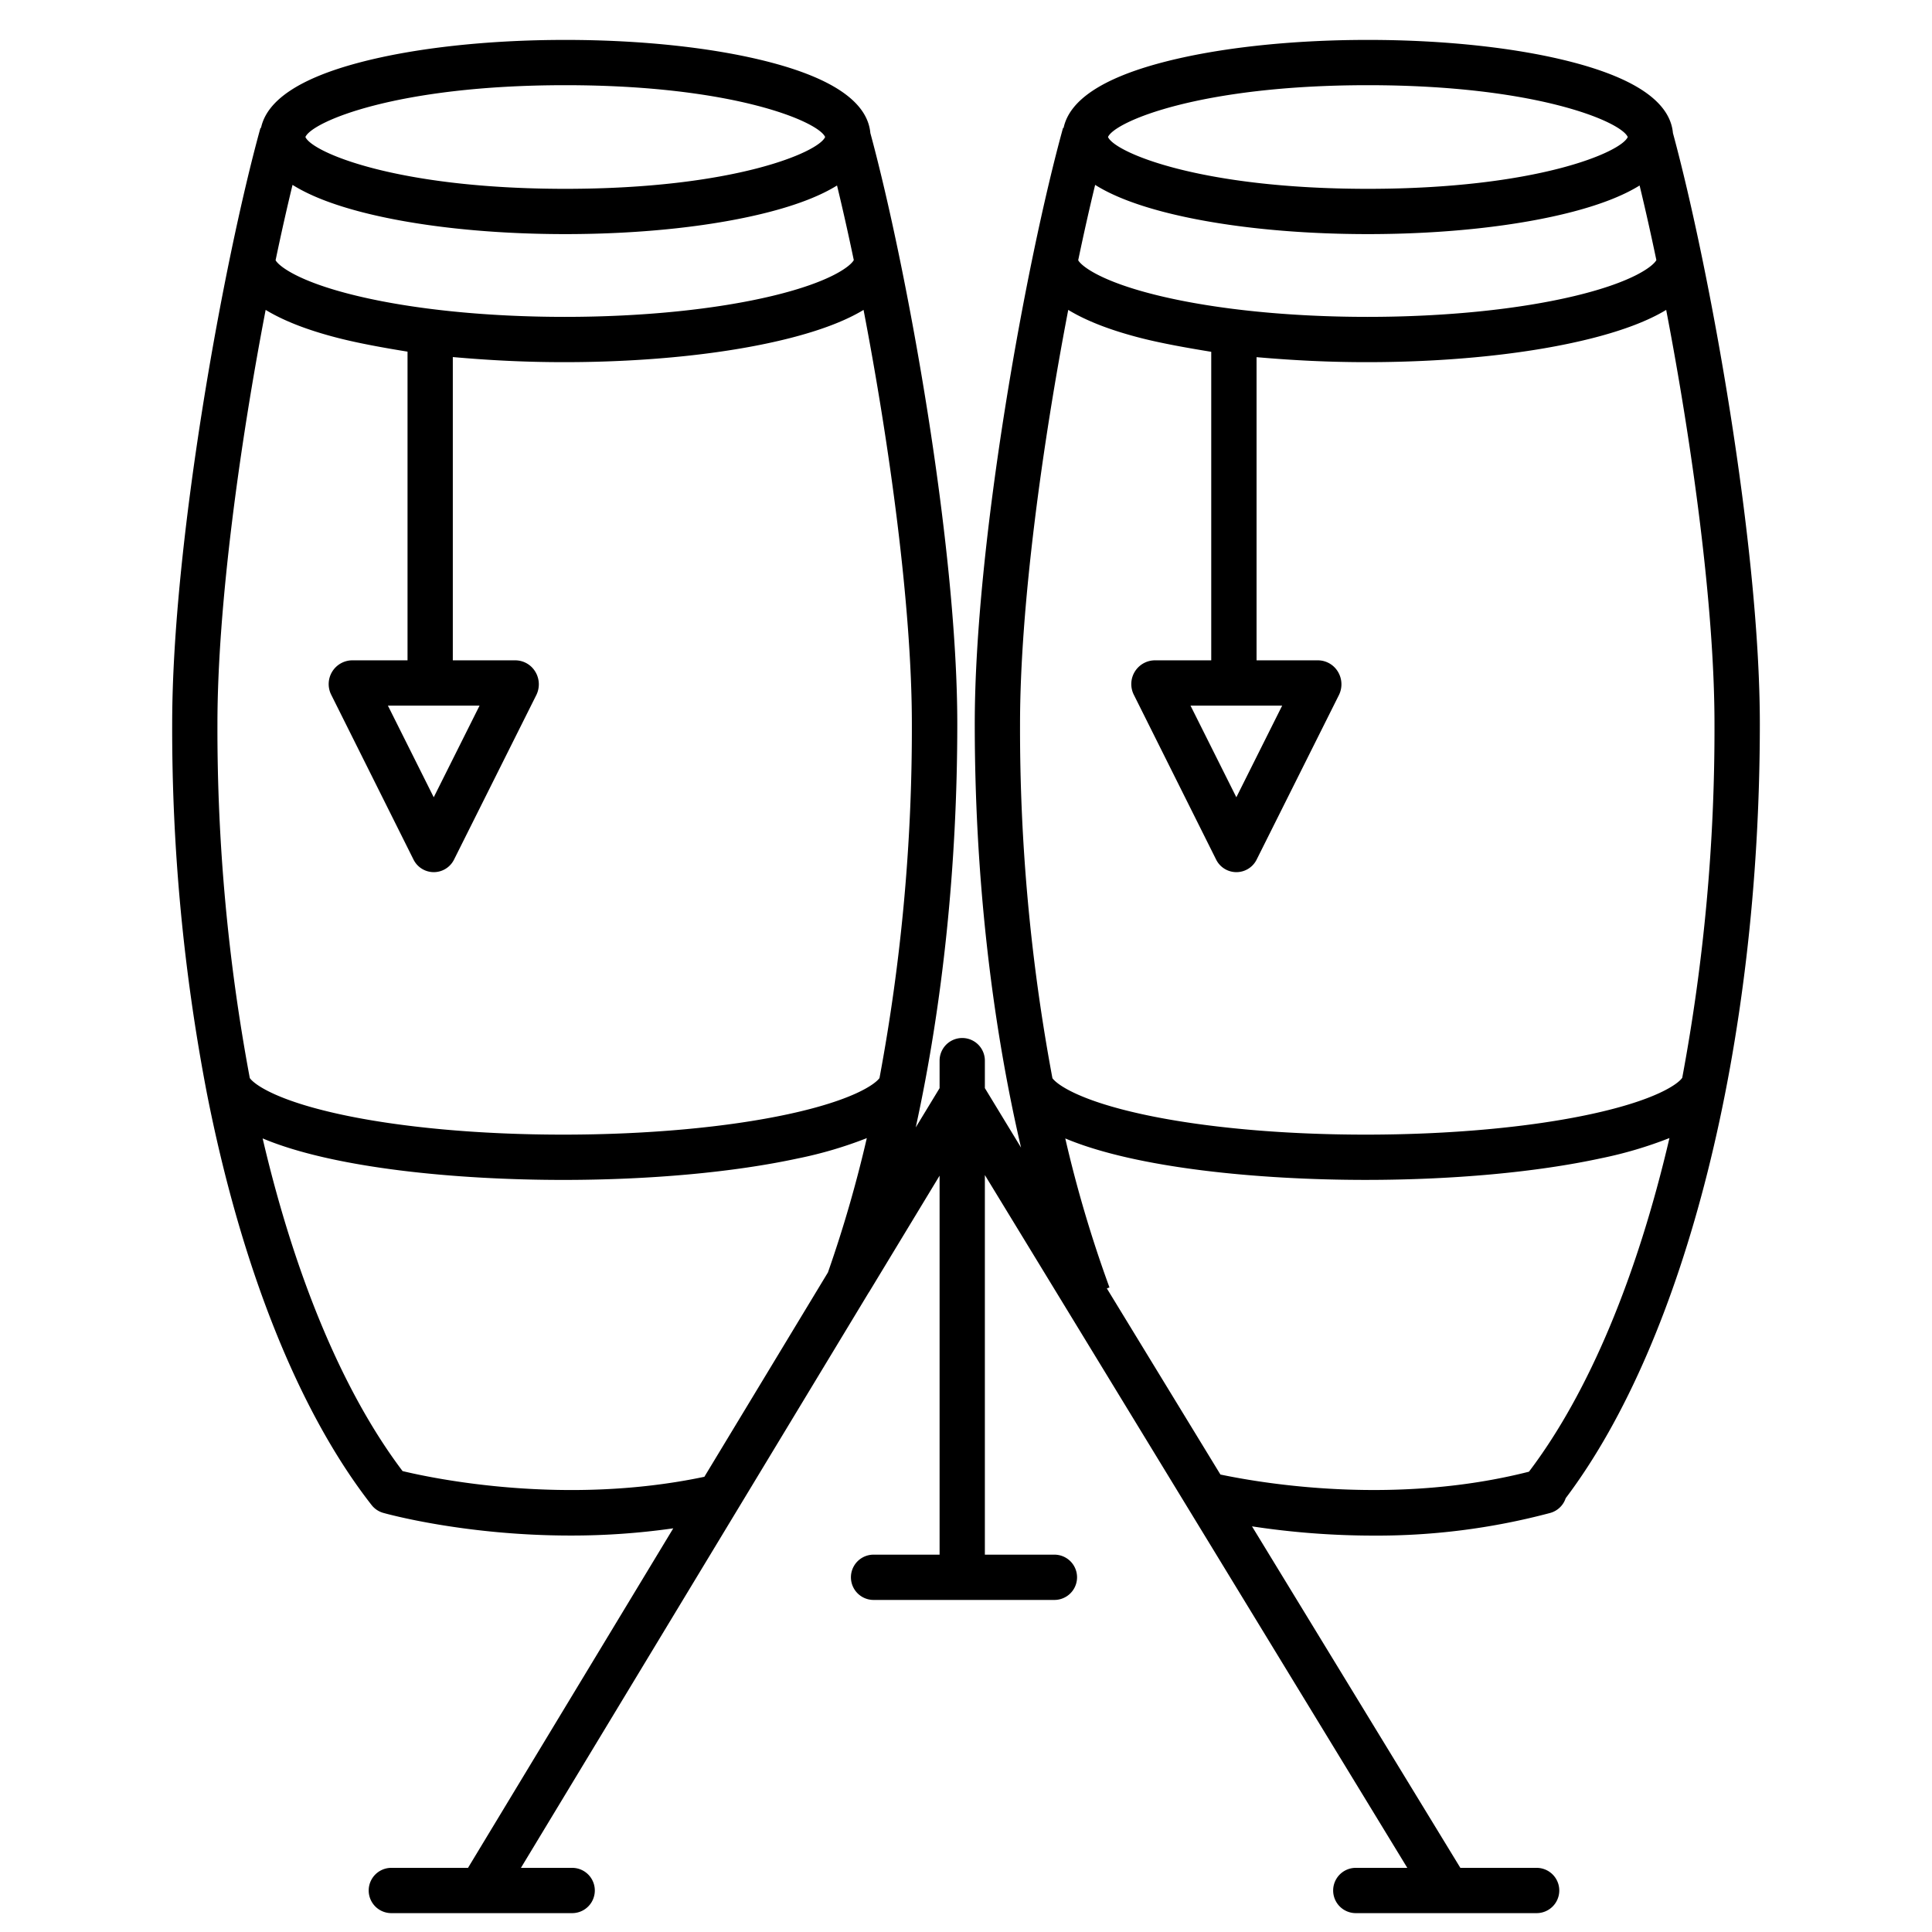 <?xml version="1.0"?>
<svg xmlns="http://www.w3.org/2000/svg" id="Layer_1" data-name="Layer 1" viewBox="0 0 512 512" width="512" height="512"><path d="M417,16.554c-14.633-3.855-33.988-5.977-54.5-5.977s-39.863,2.122-54.5,5.977c-15.846,4.173-24.6,10.012-26.142,17.369l-.137-.038c-9.812,35.517-23.4,110.162-23.4,157.935,0,39.516,4.3,78.1,12.267,112.31L261,288.359v-7.276a6,6,0,0,0-12,0v7.291l-6.32,10.4c7.189-32.879,11.011-69.557,11.011-106.951,0-47.17-13.259-120.535-23.039-156.569-.716-7.985-9.558-14.275-26.346-18.7-14.633-3.855-33.99-5.977-54.5-5.977s-39.864,2.122-54.5,5.977C79.463,20.727,70.705,26.566,69.167,33.923l-.137-.038c-9.813,35.517-23.4,110.162-23.4,157.935a511.191,511.191,0,0,0,9.181,97.819l-.015.006c.009.022.02.044.029.066,8.957,45.493,24.074,84.117,43.653,109.143a6.011,6.011,0,0,0,3.1,2.079c1.233.345,21.812,6,49.589,6a190.535,190.535,0,0,0,27.255-1.91L124.029,495H103.708a6,6,0,1,0,0,12h47.924a6,6,0,1,0,0-12H138.053l92.2-152.516.025,0c.014-.039.06-.086.074-.125L249,311.567V412H231.506a6,6,0,1,0,0,12H279.43a6,6,0,1,0,0-12H261V311.4L372.949,495H359.3a6,6,0,0,0,0,12h47.924a6,6,0,0,0,0-12H387.009l-55.216-90.5a214.51,214.51,0,0,0,32.157,2.45,178.349,178.349,0,0,0,46.857-6,6,6,0,0,0,4.115-3.909c31.779-42.128,51.453-120.418,51.453-205.22,0-47.168-13.25-120.529-23.03-156.564C442.633,27.269,433.794,20.977,417,16.554ZM94.553,78.393c-15.727-3.782-20.754-8-21.517-9.429,1.5-7.19,3.016-13.9,4.489-19.969q6.483,4.08,17.784,7.067c14.632,3.855,33.986,5.978,54.5,5.978s39.865-2.123,54.5-5.978q11.075-2.916,17.511-6.905c1.459,6.014,2.956,12.657,4.443,19.77-.819,1.528-5.872,5.709-21.457,9.463-14.954,3.6-34.528,5.585-55.115,5.585S109.522,81.993,94.553,78.393ZM149.8,22.577c44.721,0,67.1,9.686,68.871,13.731C216.9,40.354,194.524,50.04,149.8,50.04S82.71,40.354,80.935,36.308C82.71,32.262,105.087,22.577,149.8,22.577ZM70.4,82.125c4.713,2.858,10.994,5.346,19.192,7.445C95.214,91.01,102,92.219,108,93.189V175H93.094a6.3,6.3,0,0,0-5.366,9.024l21.85,43.757a5.994,5.994,0,0,0,10.733.043l21.85-43.693a6.432,6.432,0,0,0-.263-6.061,6.218,6.218,0,0,0-5.1-3.07H120V94.623c10,.886,19.358,1.352,29.5,1.352,22.5,0,43.861-2.275,59.972-6.405,8.185-2.1,14.673-4.587,19.38-7.444,6.821,35.506,12.8,78.5,12.8,109.694a503.414,503.414,0,0,1-8.58,93.885c-1.294,1.757-7.269,5.906-24.139,9.552-16.2,3.5-37.4,5.431-59.693,5.431-22.245,0-43.3-1.926-59.283-5.425C73.32,291.621,67.449,287.444,66.2,285.7a502.565,502.565,0,0,1-8.577-93.875C57.625,160.621,63.578,117.632,70.4,82.125ZM127.087,187l-12.143,24.284L102.8,187Zm-20.4,202.853C90.807,368.838,78.1,338.067,69.6,301.69c18.833,7.928,51.513,11,79.642,11,23.119,0,45.22-2.025,62.231-5.7a109.132,109.132,0,0,0,18.24-5.375,337.433,337.433,0,0,1-10.3,35.59l-32.747,54.16C149.805,399.142,115,391.851,106.688,389.853ZM307.253,78.393c-15.726-3.782-20.754-8-21.517-9.429,1.5-7.19,3.016-13.9,4.49-19.969q6.482,4.08,17.782,7.067C322.642,59.917,342,62.04,362.5,62.04s39.866-2.123,54.5-5.978q11.073-2.916,17.511-6.905c1.458,6.014,2.955,12.657,4.443,19.77-.82,1.528-5.873,5.709-21.458,9.463-14.954,3.6-34.527,5.585-55.114,5.585S322.223,81.993,307.253,78.393ZM362.5,22.577c44.723,0,67.1,9.686,68.872,13.731C429.6,40.354,407.226,50.04,362.5,50.04s-67.094-9.686-68.869-13.732C295.41,32.262,317.787,22.577,362.5,22.577Zm42.684,367.439c-35,8.888-69.338,3.348-81.758.751l-30.1-49.325.693-.256A331.982,331.982,0,0,1,282.31,301.7c18.837,7.918,51.5,10.984,79.609,10.984,23.118,0,45.219-2.025,62.23-5.7a108.985,108.985,0,0,0,18.273-5.39C433.9,338.109,421.141,368.979,405.188,390.016Zm40.62-104.38c-1.187,1.716-7.1,5.927-24.195,9.621-16.2,3.5-37.4,5.431-59.694,5.431-22.245,0-43.3-1.926-59.286-5.425-16.5-3.611-22.408-7.748-23.723-9.524a502.893,502.893,0,0,1-8.585-93.919c0-31.2,5.953-74.188,12.775-109.695,4.713,2.858,11,5.346,19.195,7.445,5.7,1.461,12.7,2.685,18.7,3.662V175H305.794a6.3,6.3,0,0,0-5.366,9.024l21.85,43.757a5.994,5.994,0,0,0,10.733.043l21.85-43.693a6.435,6.435,0,0,0-.262-6.061,6.221,6.221,0,0,0-5.1-3.07H333V94.652c10,.868,19.169,1.323,29.208,1.323,22.5,0,43.858-2.275,59.969-6.405,8.186-2.1,14.673-4.587,19.379-7.444,6.822,35.506,12.8,78.5,12.8,109.694A502.63,502.63,0,0,1,445.808,285.636ZM339.787,187l-12.142,24.284L315.5,187Z"/></svg>
